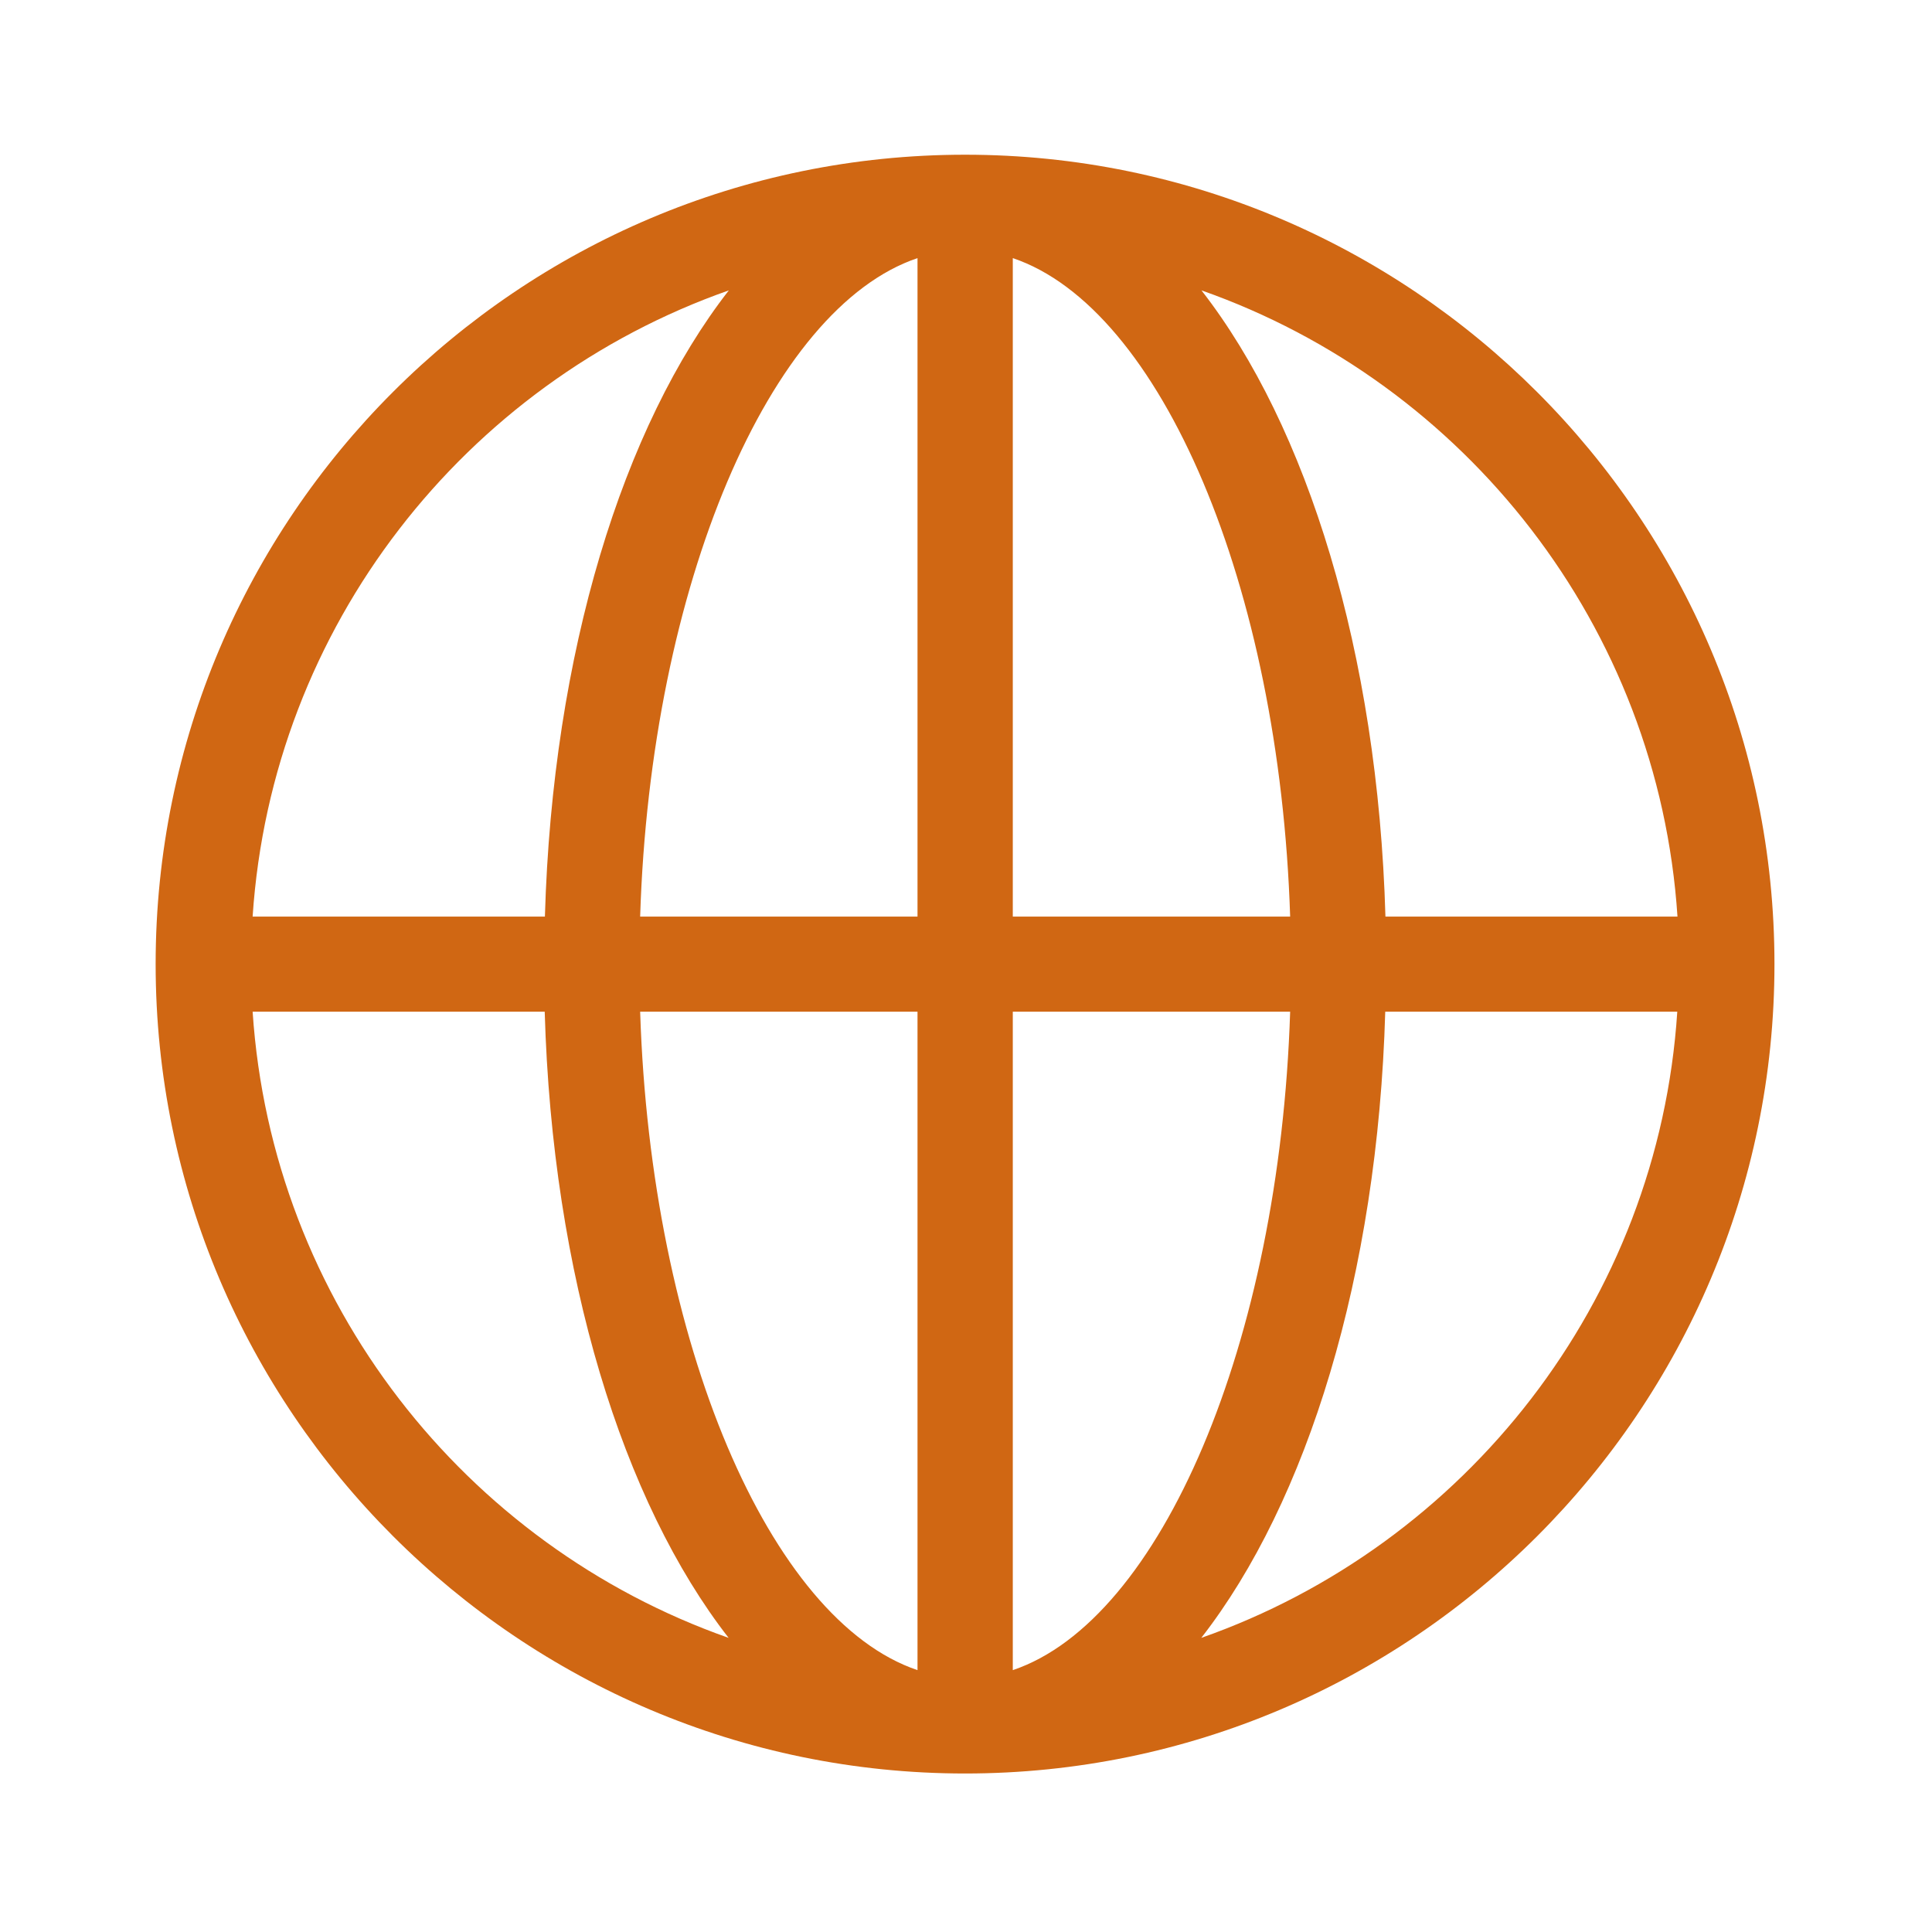 <svg width="50" height="50" viewBox="0 0 50 50" fill="none" xmlns="http://www.w3.org/2000/svg">
<path d="M24.976 4.004C13.423 4.004 4.028 13.398 4.028 24.951C4.028 36.499 13.428 45.898 24.976 45.898C36.528 45.898 45.923 36.504 45.923 24.951C45.923 13.403 36.528 4.004 24.976 4.004ZM43.413 23.721H35.855C35.659 16.89 33.833 11.03 31.094 7.515C37.915 9.912 42.92 16.211 43.413 23.721ZM23.745 6.68V23.721H16.567C16.836 15.151 19.917 7.969 23.745 6.68ZM23.745 26.182V43.223C19.917 41.934 16.841 34.751 16.567 26.182H23.745ZM26.211 43.223V26.182H33.389C33.115 34.751 30.039 41.934 26.211 43.223ZM26.211 23.721V6.68C30.039 7.969 33.115 15.151 33.389 23.721H26.211ZM18.862 7.515C16.123 11.03 14.297 16.89 14.102 23.721H6.538C7.036 16.211 12.036 9.912 18.862 7.515ZM6.538 26.182H14.097C14.292 33.013 16.118 38.872 18.857 42.388C12.036 39.99 7.036 33.691 6.538 26.182ZM31.089 42.388C33.828 38.872 35.654 33.013 35.85 26.182H43.408C42.92 33.691 37.915 39.99 31.089 42.388Z" fill="#D06713"/>
</svg>
